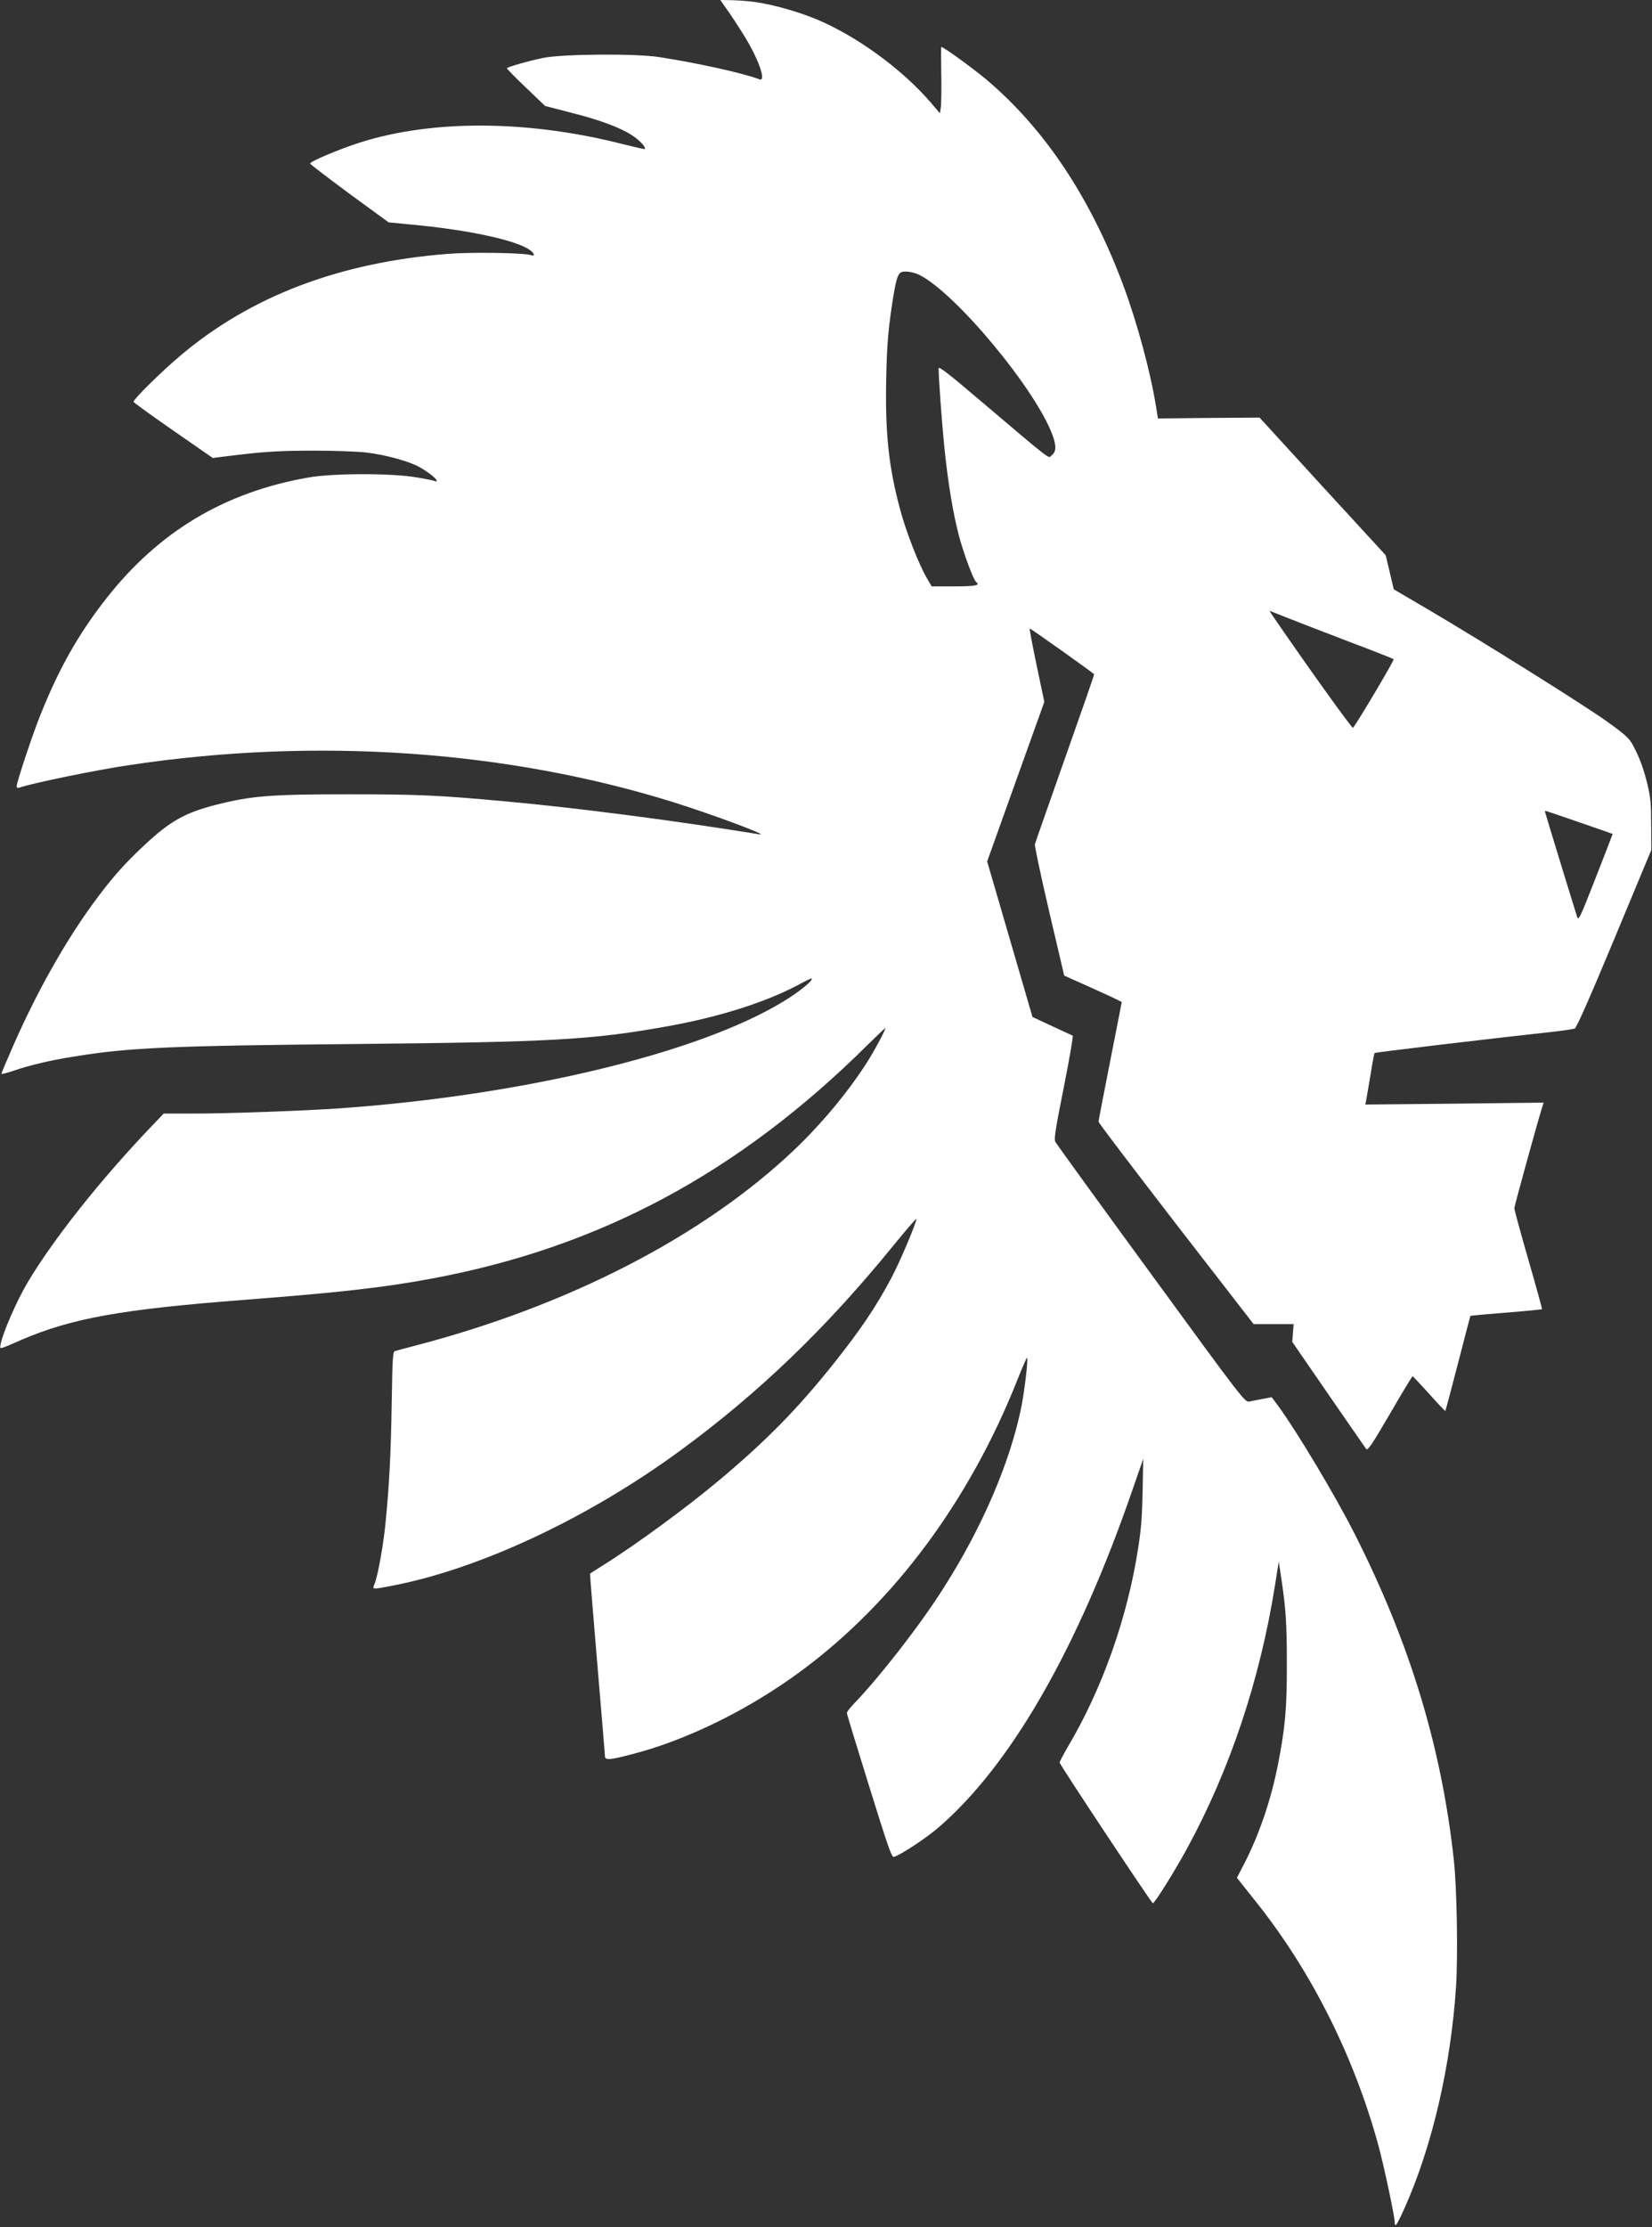 <svg width="719" height="969" viewBox="0 0 719 969" fill="none" xmlns="http://www.w3.org/2000/svg">
<rect x="0" y="0" width="719" height="969" fill="#333333" stroke="none"/>
<path d="M328.331 0.833C335.775 1.817 347.517 5.072 355.566 8.479C372.936 15.746 392.726 30.206 405.073 44.589L409.067 49.283L409.491 46.633C409.673 45.119 409.794 38.684 409.673 32.174C409.551 25.739 409.551 20.44 409.673 20.44C410.701 20.44 422.866 29.297 429.1 34.445C454.459 55.793 474.431 85.62 488.775 123.85C494.766 139.824 500.697 161.626 503.118 176.767L503.966 182.066L526.056 181.839L548.207 181.688L575.624 211.666L603.1 241.569L604.856 248.988L606.611 256.407L621.197 264.961C645.526 279.269 688.436 306.144 698.907 313.562C707.198 319.467 709.014 321.133 710.587 324.009C713.553 329.536 715.248 334.078 717.003 341.194C718.395 347.023 718.576 349.219 718.637 358.833L718.697 369.81L702.659 408.343C691.886 434.233 686.197 447.027 685.41 447.481C684.744 447.784 678.874 448.617 672.398 449.298C646.132 452.175 598.501 457.853 598.259 458.155C598.077 458.382 597.29 462.546 596.504 467.543C595.656 472.539 594.809 477.535 594.627 478.595L594.204 480.564L632.998 480.185L671.853 479.731L671.127 481.926C668.706 489.875 659.083 524.774 659.083 525.683C659.083 526.288 661.807 536.357 665.196 548.091C668.585 559.825 671.248 569.515 671.127 569.59C671.006 569.742 663.985 570.423 655.512 571.104C647.039 571.786 640.019 572.391 639.958 572.543C639.898 572.619 637.477 581.854 634.572 593.134C631.667 604.338 629.185 613.725 629.064 613.877C628.943 614.028 625.796 610.697 622.044 606.458C618.291 602.294 615.023 598.812 614.781 598.812C614.6 598.812 610.121 606.155 604.916 615.164C597.109 628.563 595.233 631.288 594.627 630.456C594.204 629.926 586.82 619.176 578.165 606.685L562.43 583.823L562.732 579.962L563.035 576.101H554.32H545.605L511.833 532.496C493.314 508.498 478.123 488.512 478.123 488.058C478.123 487.528 480.423 475.643 483.207 461.562L488.23 435.974L486.354 434.99C485.325 434.46 479.696 431.886 473.826 429.237L463.174 424.467L456.638 396.609C453.067 381.317 450.283 368.144 450.404 367.387C450.585 366.63 456.516 349.749 463.537 329.839C470.618 309.853 476.307 293.501 476.186 293.35C475.157 292.29 448.285 273.213 448.164 273.44C447.983 273.591 449.375 280.859 451.191 289.565L454.519 305.387L442.052 340.134L429.645 374.806L439.51 408.646L449.375 442.485L457.848 446.421C462.508 448.541 466.563 450.434 466.866 450.585C467.168 450.736 465.413 460.881 462.992 473.069C459.3 491.616 458.695 495.553 459.3 496.764C459.724 497.597 478.425 523.411 500.94 554.223C540.763 608.805 541.852 610.167 543.728 609.789C544.757 609.562 547.36 609.032 549.539 608.653L553.473 607.896L556.135 611.454C564.427 622.734 581.131 650.668 589.604 667.399C613.631 714.789 627.43 760.287 632.756 809.267C634.088 821.53 634.572 850.298 633.725 864.151C631.485 898.521 623.436 933.495 611.452 960.37C608.003 968.092 607.034 969.53 607.034 966.88C607.034 964.382 602.314 942.201 599.893 933.344C589.423 895.038 571.024 858.246 547.42 828.419L538.342 816.988L541.247 811.386C547.905 798.592 553.049 783.603 556.196 767.781C559.343 751.732 560.13 743.329 560.069 723.722C560.069 706.235 559.646 699.875 557.588 686.249L556.559 679.436L554.925 689.656C548.389 730.838 535.376 769.749 516.796 803.967C511.107 814.414 502.392 828.344 501.726 828.041C500.94 827.662 461.177 767.705 461.177 766.873C461.177 766.494 462.75 763.466 464.687 760.135C479.757 734.775 490.832 703.509 495.432 673.077C496.703 665.052 497.066 659.753 497.308 648.776L497.55 634.771L492.951 648.019C469.044 717.363 439.933 768.008 408.462 795.11C403.076 799.804 391.455 807.374 388.974 807.904C388.066 808.131 386.311 802.983 378.262 777.093C372.936 760.059 368.578 745.752 368.578 745.297C368.578 744.843 369.849 743.102 371.423 741.512C383.043 729.4 400.171 707.37 410.217 691.624C427.284 664.976 439.57 636.588 444.533 612.06C445.925 605.019 447.559 591.317 447.015 590.712C446.893 590.484 444.957 594.875 442.778 600.402C421.898 653.015 389.095 697.15 348.727 726.977C325.91 743.859 298.554 757.334 274.164 763.466C265.146 765.813 263.27 765.889 263.27 763.996C263.27 763.163 261.757 745.07 259.941 723.646C258.126 702.298 256.734 684.735 256.794 684.659C256.855 684.583 259.215 683.069 261.999 681.328C276.222 672.471 298.978 655.816 313.019 644.007C333.536 626.822 347.093 612.968 362.586 593.588C374.509 578.599 381.348 568.531 388.127 555.661C391.819 548.696 398.839 532.042 398.839 530.3C398.839 529.922 394.421 535.07 388.974 541.732C359.621 577.842 330.328 606.004 296.255 630.986C255.947 660.586 208.316 682.842 170.066 690.034C161.775 691.624 161.956 691.624 163.046 689.05C164.498 685.492 166.98 671.563 167.888 661.645C169.461 645.294 170.127 632.424 170.49 610.016C170.793 591.014 170.974 588.213 171.822 587.835C172.366 587.683 176.179 586.624 180.355 585.564C247.595 568.076 306.059 537.871 345.64 500.322C358.108 488.437 369.91 474.129 378.08 461.032C381.409 455.657 385.766 447.406 385.222 447.406C385.04 447.406 381.711 450.585 377.777 454.446C321.613 510.239 260.91 542.791 187.618 556.342C166.859 560.203 147.976 562.323 106.821 565.502C52.593 569.666 31.35 573.527 9.381 582.914C-1.029 587.456 -0.121 587.229 0.302 584.731C1.089 580.189 7.444 565.578 12.044 557.932C23.361 538.931 43.999 512.964 66.029 489.951L71.234 484.5H83.883C99.256 484.5 132.422 483.289 147.673 482.229C227.925 476.551 304.062 458.231 341.041 435.672C348.001 431.432 353.932 426.587 353.266 425.754C353.145 425.603 351.45 426.36 349.453 427.42C334.746 435.596 313.927 442.333 290.202 446.573C257.763 452.402 240.272 453.386 155.602 454.219C74.079 454.976 56.104 455.809 32.803 459.594C21.788 461.335 13.133 463.379 5.87 465.877C2.965 466.861 0.605 467.467 0.605 467.164C0.605 466.861 3.086 461.032 6.113 454.143C16.341 431.054 28.203 410.008 40.428 393.202C48.236 382.528 53.622 376.32 62.7 367.842C74.018 357.243 80.494 353.609 94.111 350.127C109.423 346.266 117.533 345.585 151.607 345.585C182.05 345.585 190.704 345.963 220.3 348.689C250.5 351.414 294.802 357.167 330.449 362.997C335.533 363.829 310.78 354.594 293.228 349.067C220.663 326.432 137.748 320.679 56.89 332.791C42.244 334.911 14.404 340.664 8.594 342.632C7.747 342.935 7.263 342.784 7.263 342.103C7.263 340.286 14.041 319.846 17.672 310.837C25.722 290.776 34.074 275.938 46.178 260.495C69.055 231.273 97.743 214.089 134.358 207.729C145.071 205.837 171.035 205.837 181.505 207.729C185.681 208.411 189.252 209.168 189.554 209.395C189.797 209.622 190.039 209.546 190.039 209.168C190.039 208.259 186.589 205.534 182.655 203.263C178.237 200.765 167.948 197.888 159.536 196.904C155.904 196.45 145.676 196.071 136.84 196.071C121.407 196.071 114.447 196.525 99.377 198.418L92.598 199.251L75.35 187.29C65.848 180.703 58.101 175.101 58.101 174.799C58.101 173.663 70.629 161.323 78.497 154.737C109.121 128.847 147.734 114.16 194.88 110.451C205.472 109.618 227.925 109.997 231.012 110.981C232.949 111.662 232.767 110.375 230.709 108.861C224.778 104.47 203.474 99.928 178.539 97.657L169.159 96.749L152.031 84.258C142.65 77.293 134.964 71.464 134.964 71.161C134.964 70.253 147.492 64.953 156.449 62.077C188.162 51.932 230.044 52.16 271.562 62.834C276.464 64.045 280.519 64.953 280.64 64.878C281.245 64.045 278.28 60.865 274.769 58.67C269.383 55.263 260.728 52.084 247.776 48.829L237.246 46.103L228.773 38.003C224.173 33.612 220.481 29.827 220.602 29.676C221.086 29.07 230.044 26.496 236.338 25.209C244.69 23.468 276.645 23.241 286.874 24.831C303.759 27.48 323.126 31.72 330.57 34.521C333.354 35.581 330.752 27.329 325.366 18.017C323.852 15.368 320.584 10.296 318.103 6.586L313.503 8.48884e-05L318.466 0.076C321.25 0.151 325.668 0.454 328.331 0.833ZM391.819 118.703C390.669 119.687 389.942 122.109 388.853 128.62C386.674 142.246 386.008 149.362 385.706 164.654C385.222 188.349 386.735 202.884 391.698 221.432C394.239 231.122 399.928 245.657 403.378 251.486L405.497 255.12H415.483C424.621 255.12 426.74 254.665 424.864 253.227C423.653 252.319 419.295 240.509 417.298 232.863C414.756 223.173 412.517 209.546 411.004 194.557C409.975 184.489 408.523 164.579 408.523 160.264C408.523 159.279 412.638 162.383 424.379 172.376C459.482 202.127 456.093 199.478 457.787 198.039C459.724 196.525 459.785 193.952 458.151 189.485C451.069 169.802 416.148 127.711 400.292 119.687C397.266 118.173 393.029 117.643 391.819 118.703ZM553.291 267.005C567.393 287.672 588.515 317.196 588.878 316.666C591.238 313.638 606.913 287.218 606.55 286.839C606.308 286.536 597.411 283.054 586.76 279.042C576.108 274.954 564.124 270.336 560.13 268.746C556.135 267.156 552.746 265.794 552.625 265.794C552.504 265.718 552.807 266.324 553.291 267.005ZM672.398 353.079C672.398 353.382 685.108 394.868 686.439 398.956C687.044 400.697 687.771 399.107 694.489 381.922C698.604 371.475 701.872 362.921 701.872 362.845C701.751 362.694 673.427 352.928 672.822 352.852C672.58 352.777 672.398 352.928 672.398 353.079Z" fill="white"/>
</svg>
